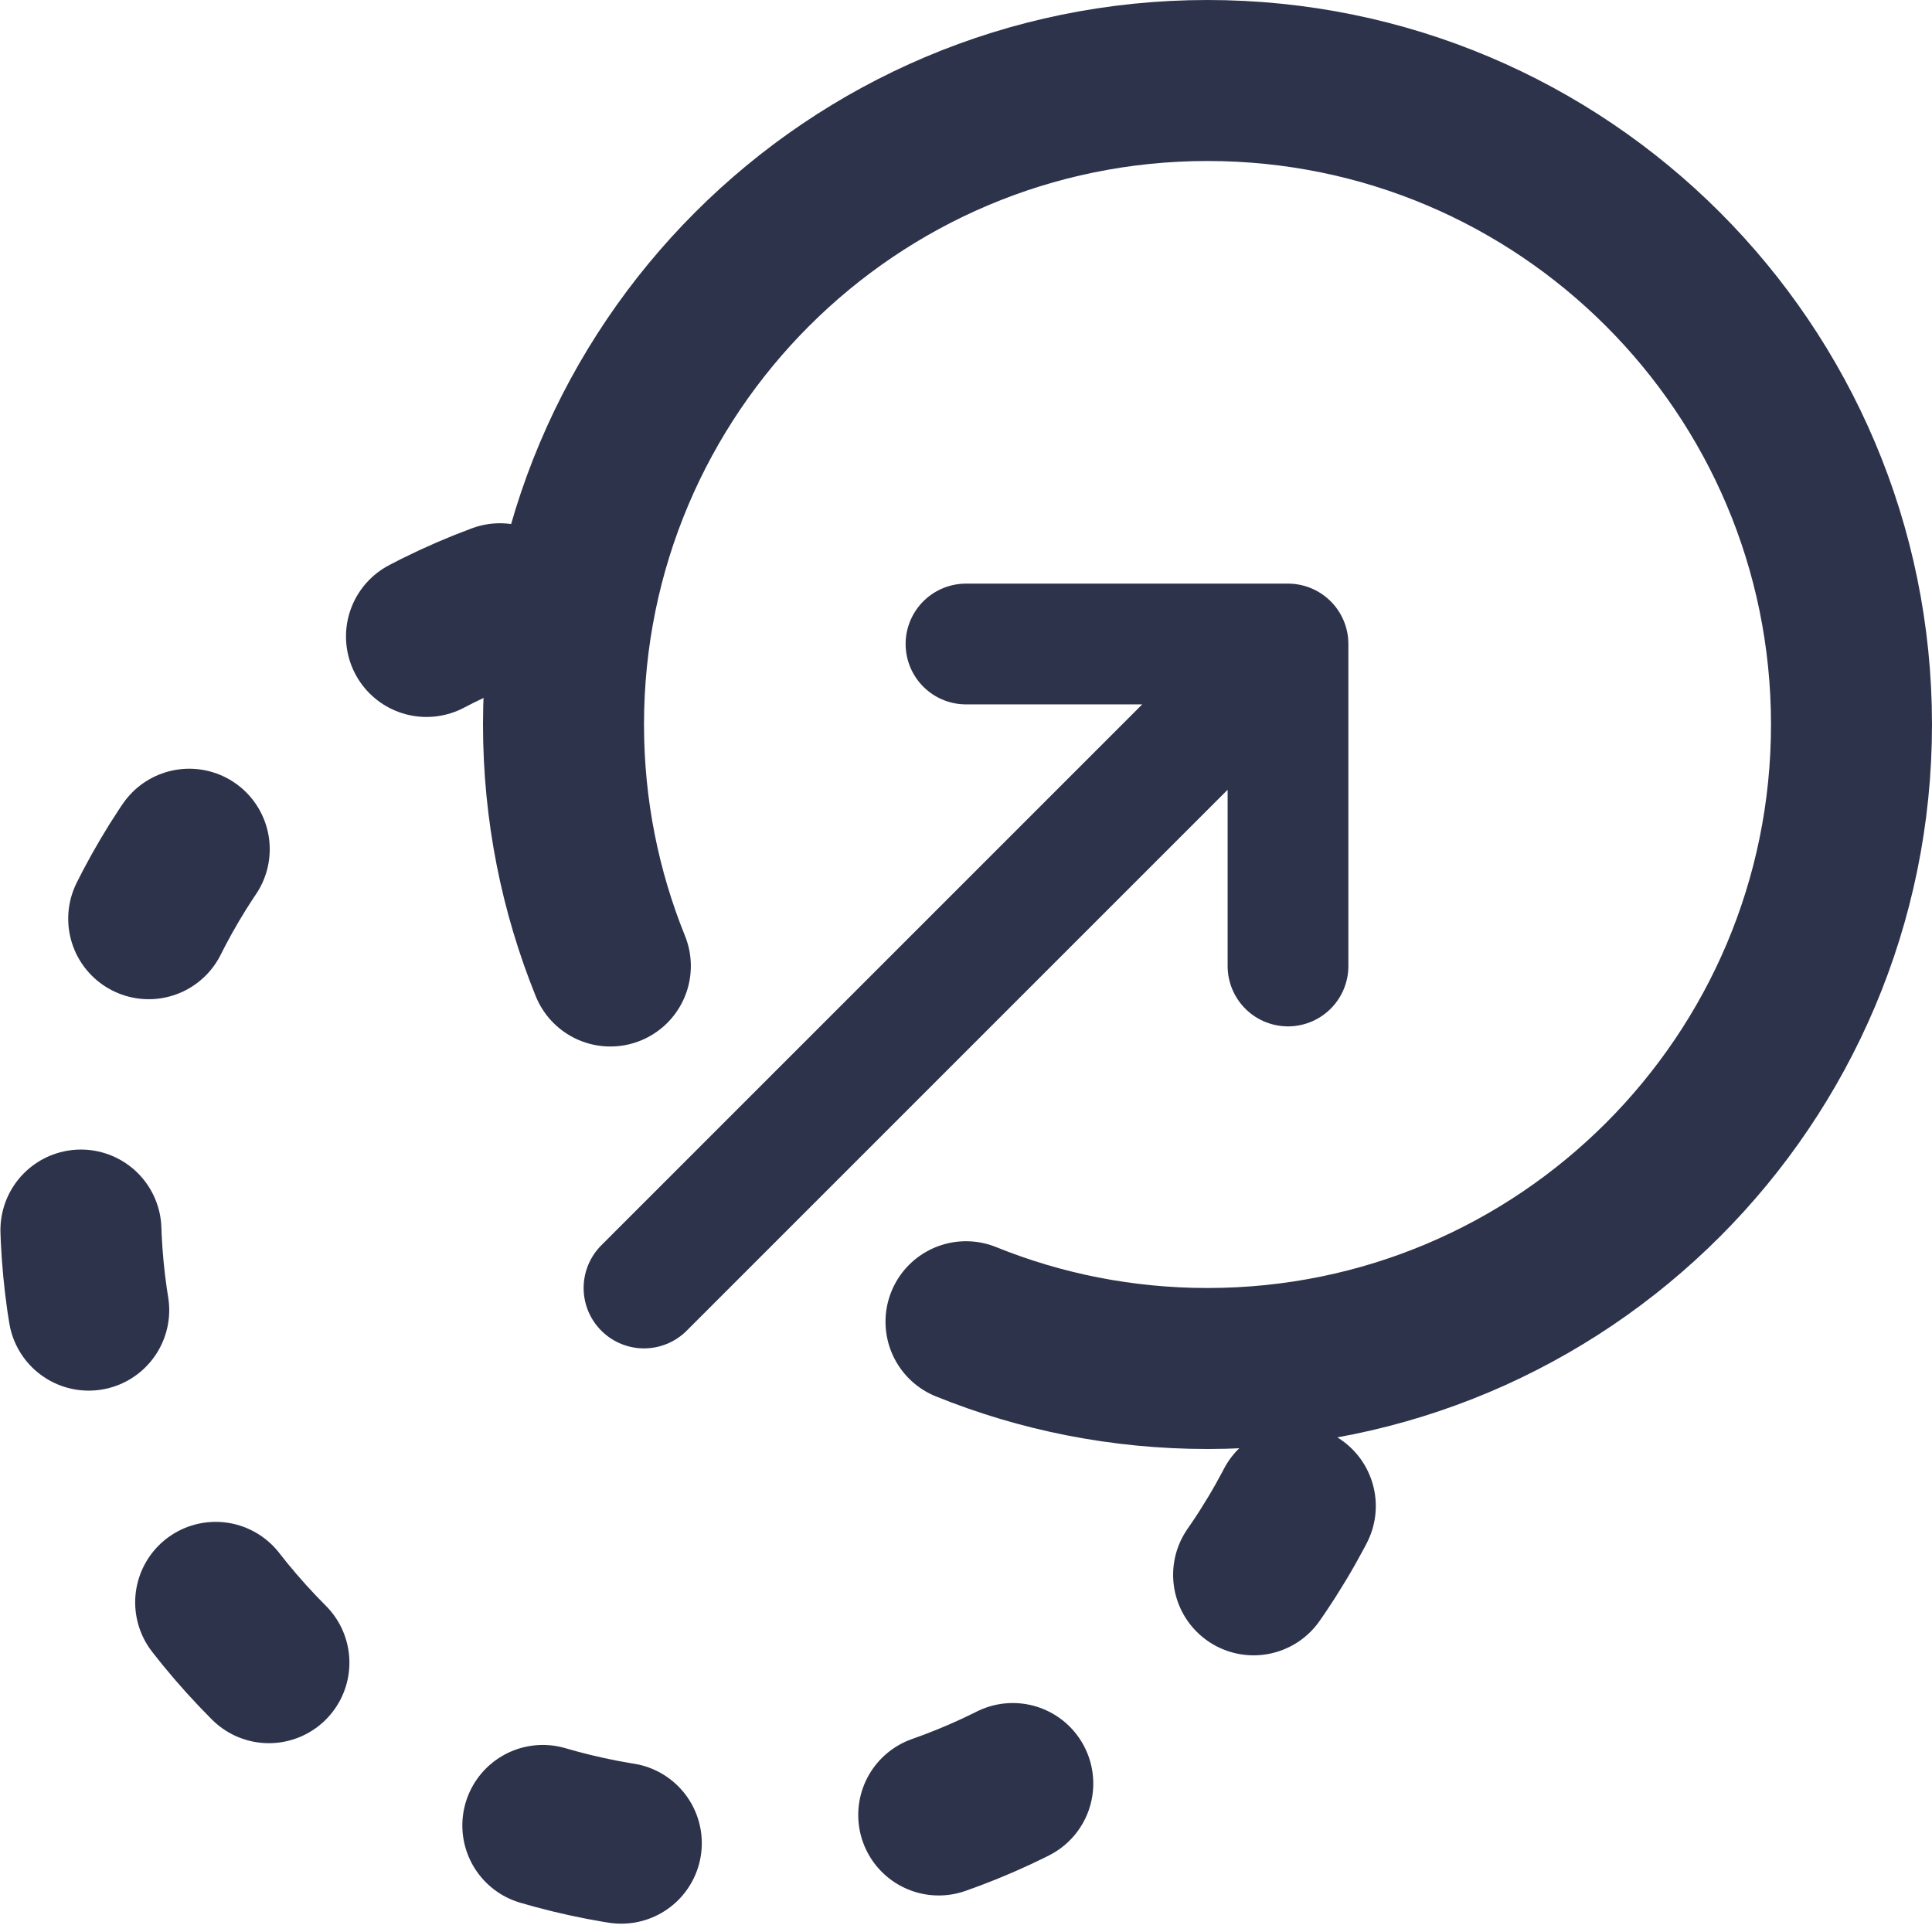 <svg width="24" height="24" viewBox="0 0 24 24" fill="none" xmlns="http://www.w3.org/2000/svg">
<path d="M6.211 7.5C5.165 7.888 4.184 8.503 3.343 9.343C0.219 12.467 0.219 17.533 3.343 20.657C6.468 23.781 11.533 23.781 14.657 20.657C15.497 19.817 16.112 18.836 16.5 17.79" stroke="#2E334C" stroke-width="2" stroke-linecap="round" stroke-dasharray="1 4"/>
<path d="M7.582 12C7.207 11.074 7 10.061 7 9C7 4.582 10.582 1 15 1C19.418 1 23 4.582 23 9C23 13.418 19.418 17 15 17C13.939 17 12.926 16.794 12 16.419" stroke="#2E334C" stroke-width="2" stroke-linecap="round"/>
<path d="M8 16L16 8M16 8V12M16 8H12" stroke="#2E334C" stroke-width="1.5" stroke-linecap="round"/>
</svg>
